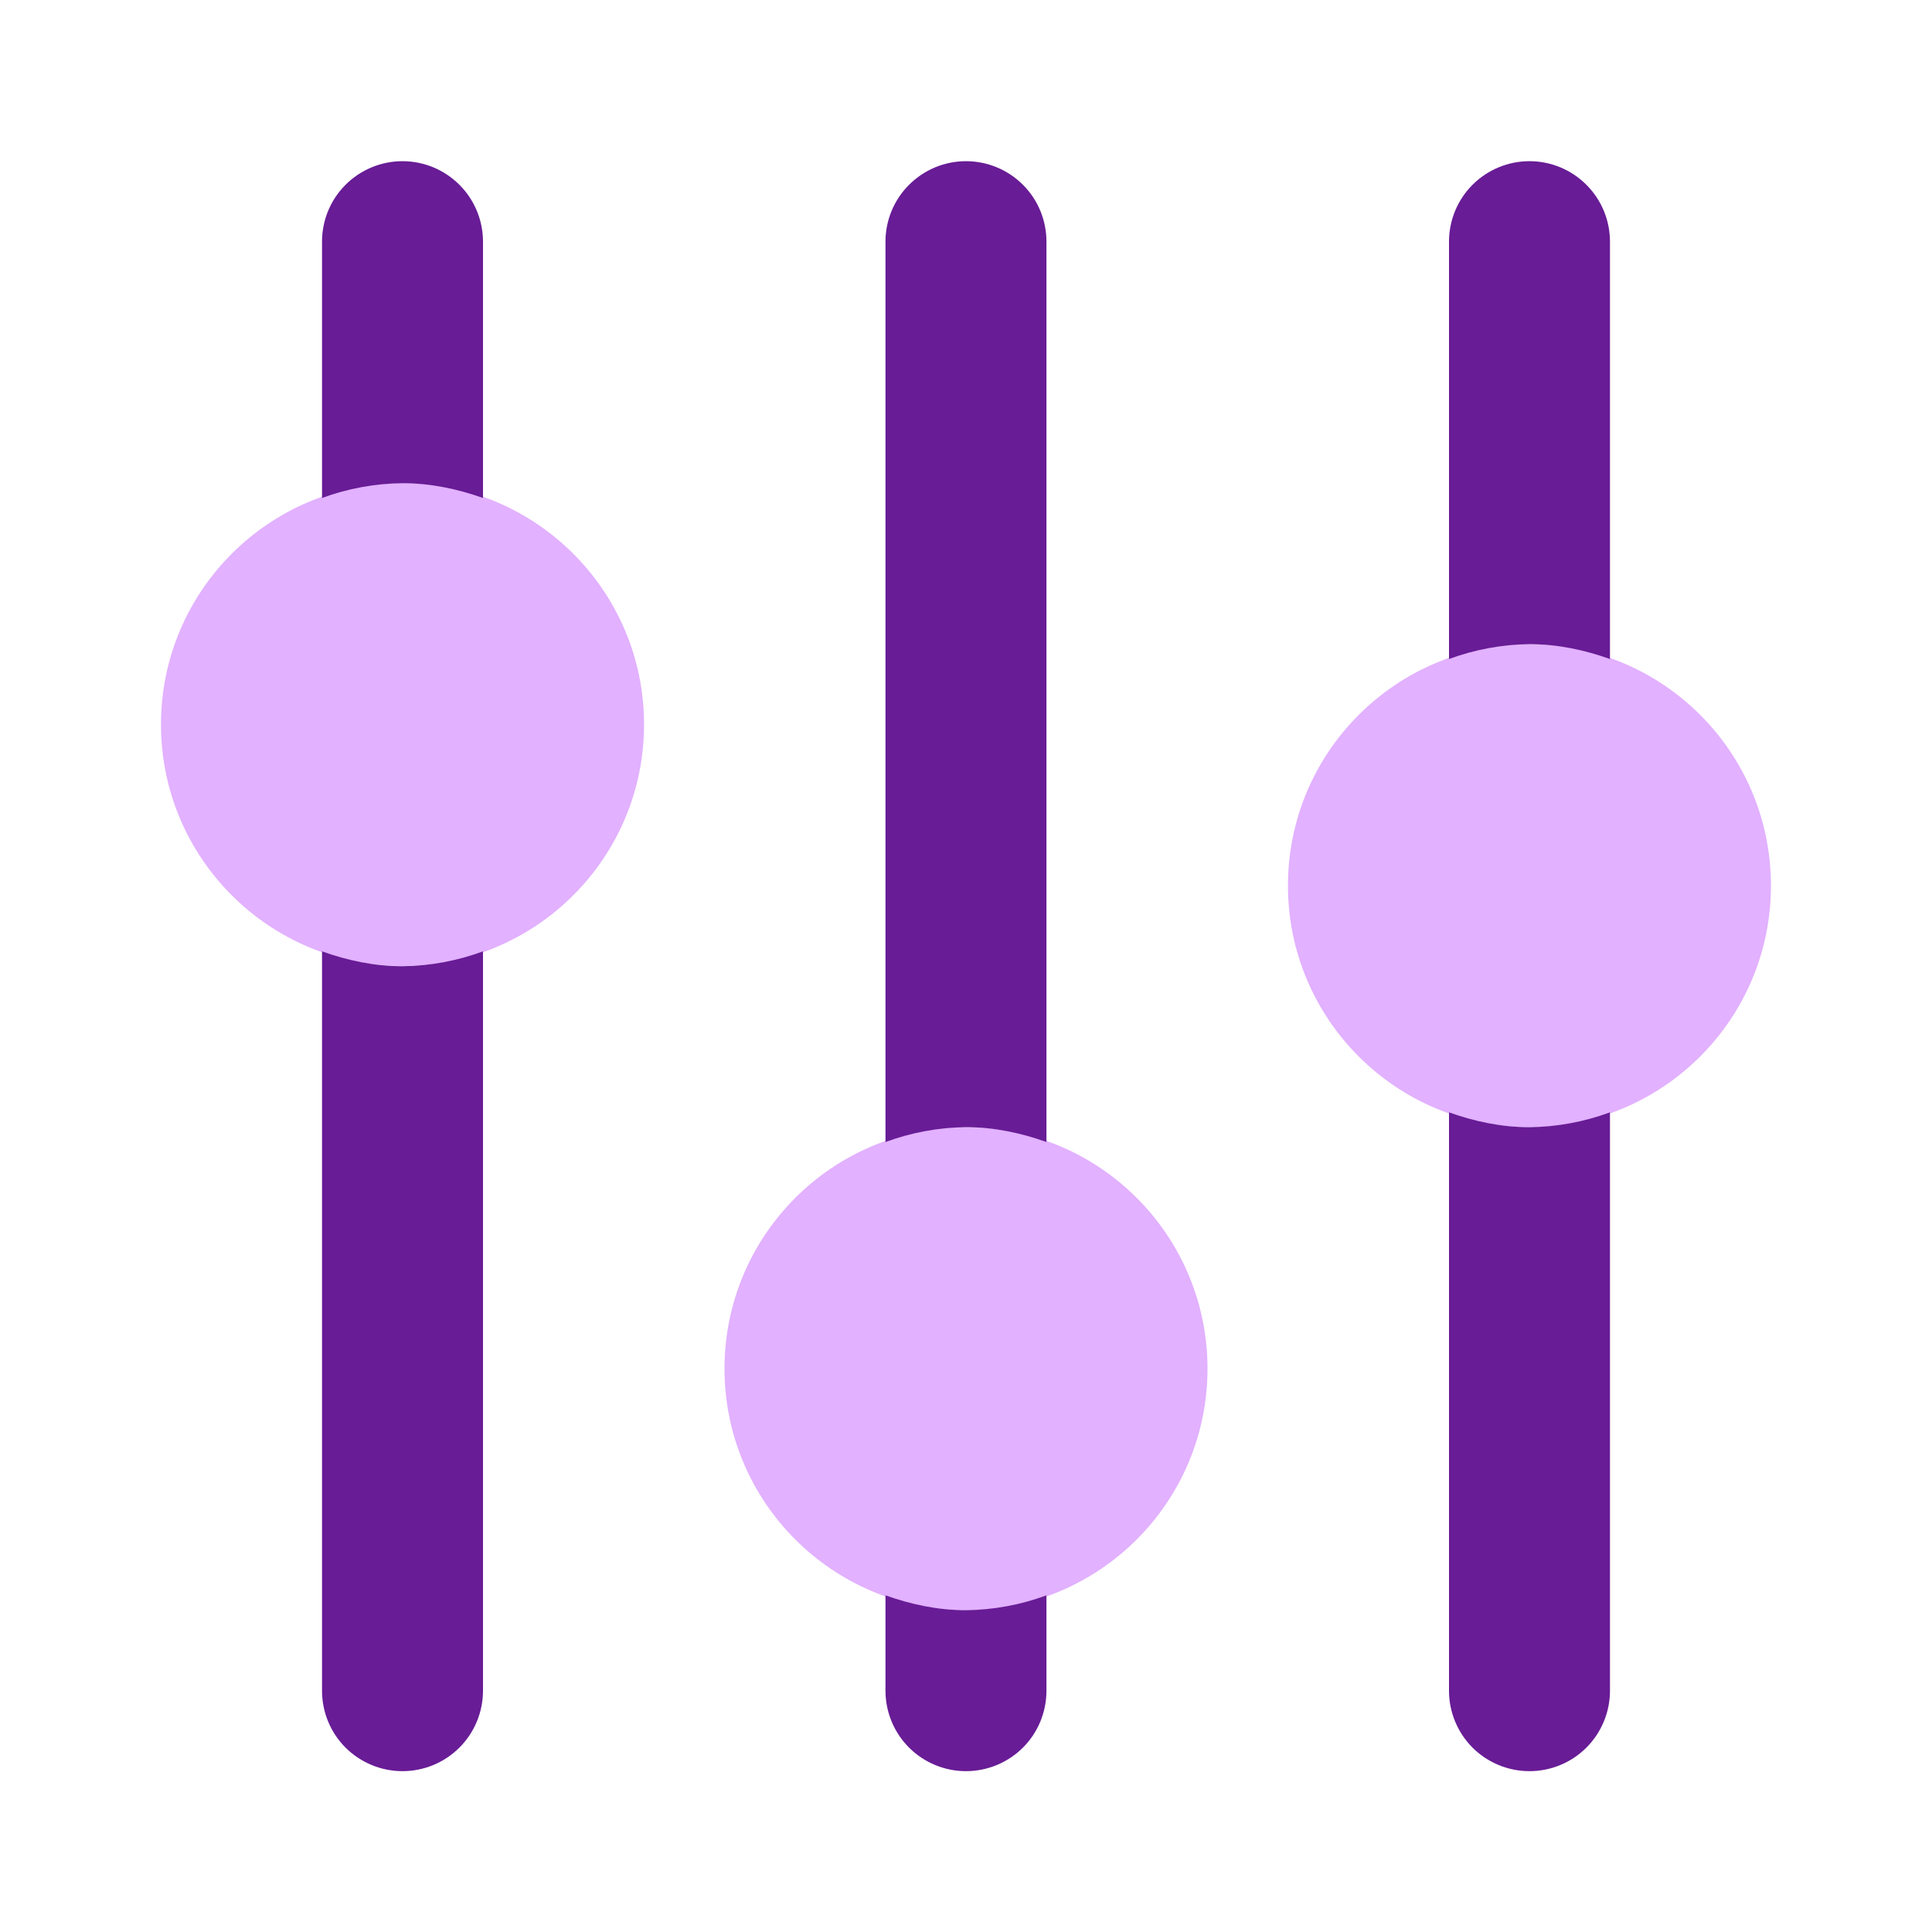 <svg width="28" height="28" viewBox="0 0 28 28" fill="none" xmlns="http://www.w3.org/2000/svg">
<path d="M14 23.336C15.933 23.336 17.5 21.769 17.5 19.836C17.5 17.903 15.933 16.336 14 16.336C12.067 16.336 10.5 17.903 10.5 19.836C10.5 21.769 12.067 23.336 14 23.336Z" fill="#E2B1FF"/>
<path d="M22.166 16.336C24.099 16.336 25.666 14.769 25.666 12.836C25.666 10.903 24.099 9.336 22.166 9.336C20.233 9.336 18.666 10.903 18.666 12.836C18.666 14.769 20.233 16.336 22.166 16.336Z" fill="#E2B1FF"/>
<path d="M5.833 14C7.766 14 9.334 12.433 9.334 10.5C9.334 8.567 7.766 7 5.833 7C3.901 7 2.333 8.567 2.333 10.5C2.333 12.433 3.901 14 5.833 14Z" fill="#E2B1FF"/>
<path d="M22.166 9.336C22.578 9.336 22.967 9.42 23.333 9.551V3.503C23.333 3.193 23.21 2.896 22.991 2.678C22.773 2.459 22.476 2.336 22.166 2.336C21.857 2.336 21.56 2.459 21.341 2.678C21.123 2.896 21 3.193 21 3.503V9.551C21.373 9.413 21.768 9.34 22.166 9.336ZM5.833 7.003C6.245 7.003 6.633 7.087 7 7.217V3.503C7 3.193 6.877 2.896 6.658 2.678C6.439 2.459 6.143 2.336 5.833 2.336C5.524 2.336 5.227 2.459 5.008 2.678C4.789 2.896 4.667 3.193 4.667 3.503V7.217C5.04 7.079 5.435 7.007 5.833 7.003ZM14 16.336C14.412 16.336 14.8 16.42 15.166 16.551V3.503C15.166 3.193 15.044 2.896 14.825 2.678C14.606 2.459 14.309 2.336 14 2.336C13.69 2.336 13.394 2.459 13.175 2.678C12.956 2.896 12.833 3.193 12.833 3.503V16.551C13.207 16.413 13.601 16.34 14 16.336ZM5.833 14.003C5.421 14.003 5.033 13.919 4.667 13.788V24.503C4.667 24.812 4.789 25.109 5.008 25.328C5.227 25.546 5.524 25.669 5.833 25.669C6.143 25.669 6.439 25.546 6.658 25.328C6.877 25.109 7 24.812 7 24.503V13.788C6.626 13.926 6.231 13.999 5.833 14.003ZM14 23.336C13.588 23.336 13.2 23.252 12.833 23.121V24.503C12.833 24.812 12.956 25.109 13.175 25.328C13.394 25.546 13.69 25.669 14 25.669C14.309 25.669 14.606 25.546 14.825 25.328C15.044 25.109 15.166 24.812 15.166 24.503V23.121C14.793 23.259 14.398 23.332 14 23.336ZM22.166 16.336C21.755 16.336 21.366 16.252 21 16.121V24.503C21 24.812 21.123 25.109 21.341 25.328C21.56 25.546 21.857 25.669 22.166 25.669C22.476 25.669 22.773 25.546 22.991 25.328C23.21 25.109 23.333 24.812 23.333 24.503V16.121C22.959 16.259 22.565 16.332 22.166 16.336Z" fill="#681C96"/>
</svg>
